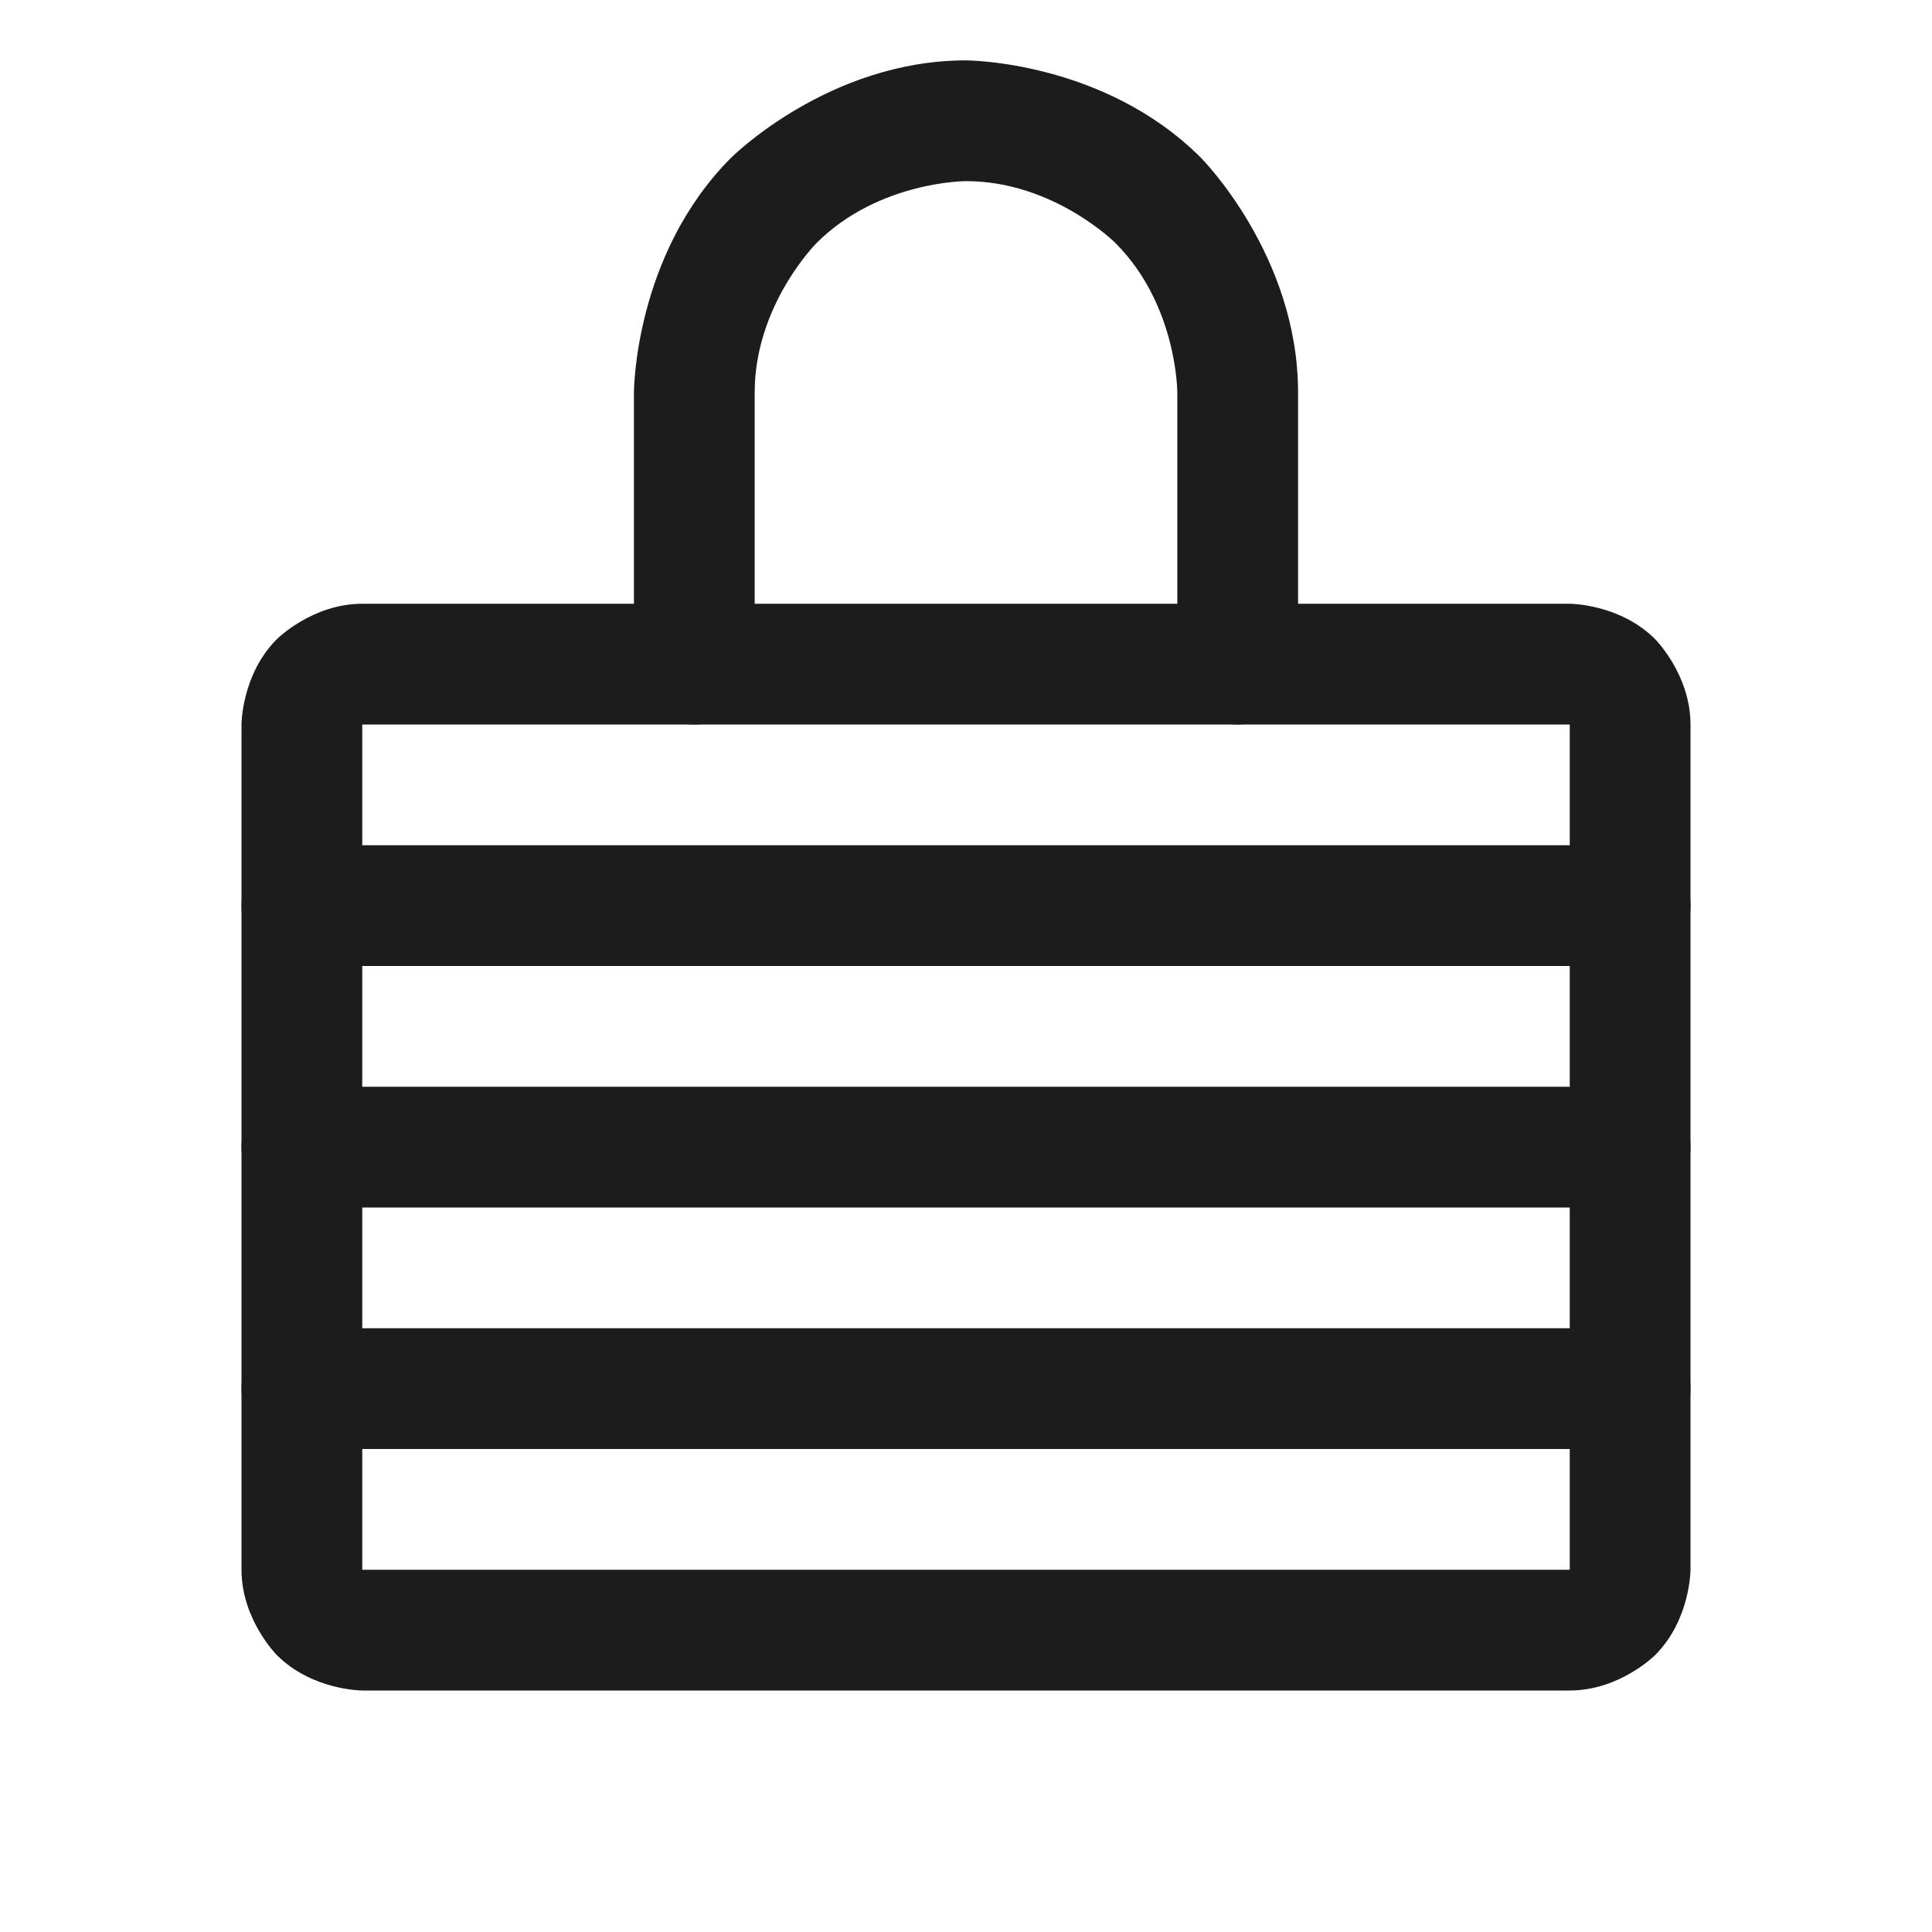 <svg width="32" height="32" viewBox="0 0 32 32" fill="none" xmlns="http://www.w3.org/2000/svg">
<path d="M5 16H27C27.552 16 28 15.552 28 15C28 14.448 27.552 14 27 14H5C4.448 14 4 14.448 4 15C4 15.552 4.448 16 5 16Z" fill="#1C1C1C"/>
<path d="M5 20H27C27.552 20 28 19.552 28 19C28 18.448 27.552 18 27 18H5C4.448 18 4 18.448 4 19C4 19.552 4.448 20 5 20Z" fill="#1C1C1C"/>
<path d="M5 24H27C27.552 24 28 23.552 28 23C28 22.448 27.552 22 27 22H5C4.448 22 4 22.448 4 23C4 23.552 4.448 24 5 24Z" fill="#1C1C1C"/>
<path fill-rule="evenodd" clip-rule="evenodd" d="M4 12C4 12 4 11.172 4.586 10.586C4.586 10.586 5.172 10 6 10H26C26 10 26.828 10 27.414 10.586C27.414 10.586 28 11.172 28 12V26C28 26 28 26.828 27.414 27.414C27.414 27.414 26.828 28 26 28H6C6 28 5.172 28 4.586 27.414C4.586 27.414 4 26.828 4 26V12ZM6 12V26L26 26V12H6Z" fill="#1C1C1C"/>
<path d="M19.5 6.5V11C19.5 11.552 19.948 12 20.5 12C21.052 12 21.5 11.552 21.5 11V6.5C21.5 4.222 19.889 2.611 19.889 2.611C18.278 1 16 1 16 1C13.722 1 12.111 2.611 12.111 2.611C10.5 4.222 10.5 6.5 10.5 6.5V11C10.5 11.552 10.948 12 11.5 12C12.052 12 12.5 11.552 12.5 11V6.5C12.5 5.05 13.525 4.025 13.525 4.025C14.55 3 16 3 16 3C17.45 3 18.475 4.025 18.475 4.025C19.5 5.05 19.5 6.5 19.5 6.5Z" fill="#1C1C1C"/>
</svg>
